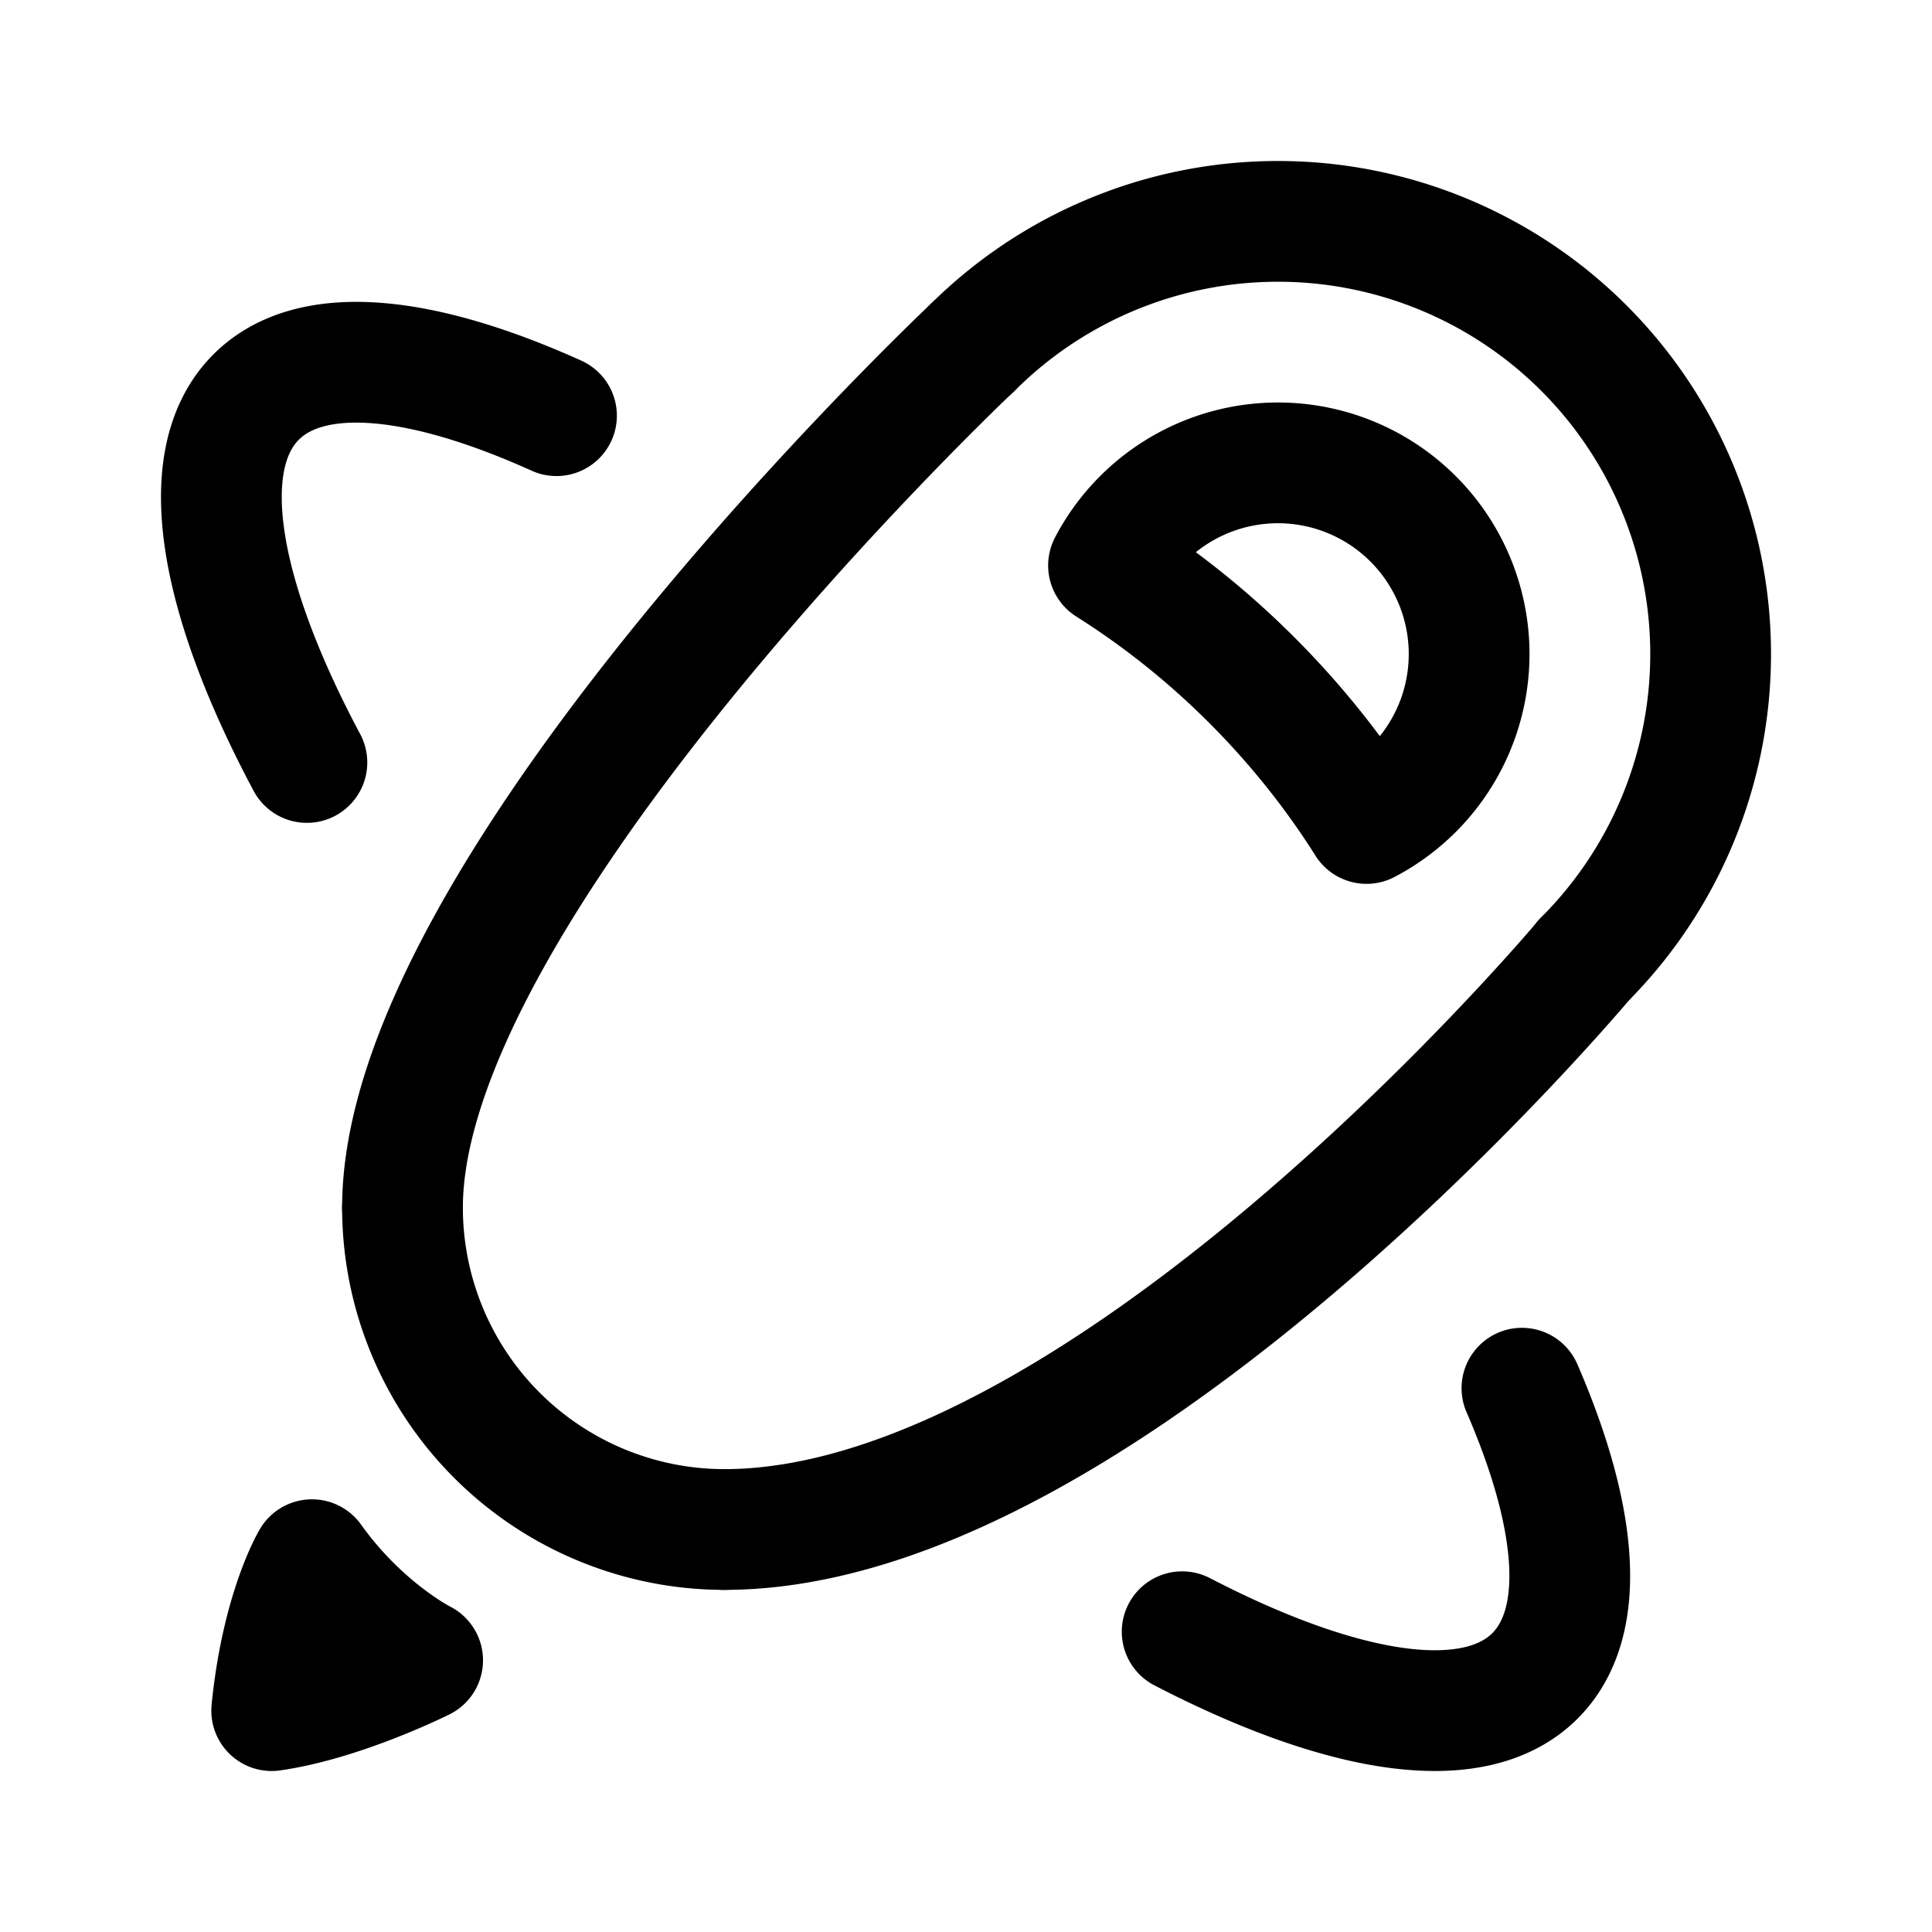 <svg xmlns="http://www.w3.org/2000/svg" width="192" height="192" fill="none"><path stroke="#000" stroke-linecap="round" stroke-linejoin="round" stroke-width="12" d="M157.406 95.406a43 43 0 0 0-60.812-60.812M40 120a32.003 32.003 0 0 0 32 32m-45 18c1-10 4-15 4-15 5 7 11 10 11 10s-8 4-15 5"/><path stroke="#000" stroke-linecap="round" stroke-linejoin="round" stroke-width="12" d="M72 152c26.379 0 57.292-27.27 73.733-43.95 7.243-7.348 11.677-12.64 11.677-12.64M40 120c0-22.649 28.348-56.022 44.916-73.594C91.757 39.151 96.59 34.59 96.59 34.59m44.277 43.398a19 19 0 0 0 3.915-19.681 19 19 0 0 0-15.92-12.216 19 19 0 0 0-18.699 10.104 82 82 0 0 1 14.243 11.399c4.39 4.39 8.223 9.2 11.399 14.242a19 19 0 0 0 5.062-3.848m10.382 59.969c5.637 13.009 6.494 23.389 1.296 28.588-6.036 6.035-19.054 3.908-35.063-4.385M30.499 75.774c-8.836-16.583-11.236-30.126-5.043-36.319 5.365-5.365 16.249-4.28 29.847 1.854"/></svg>